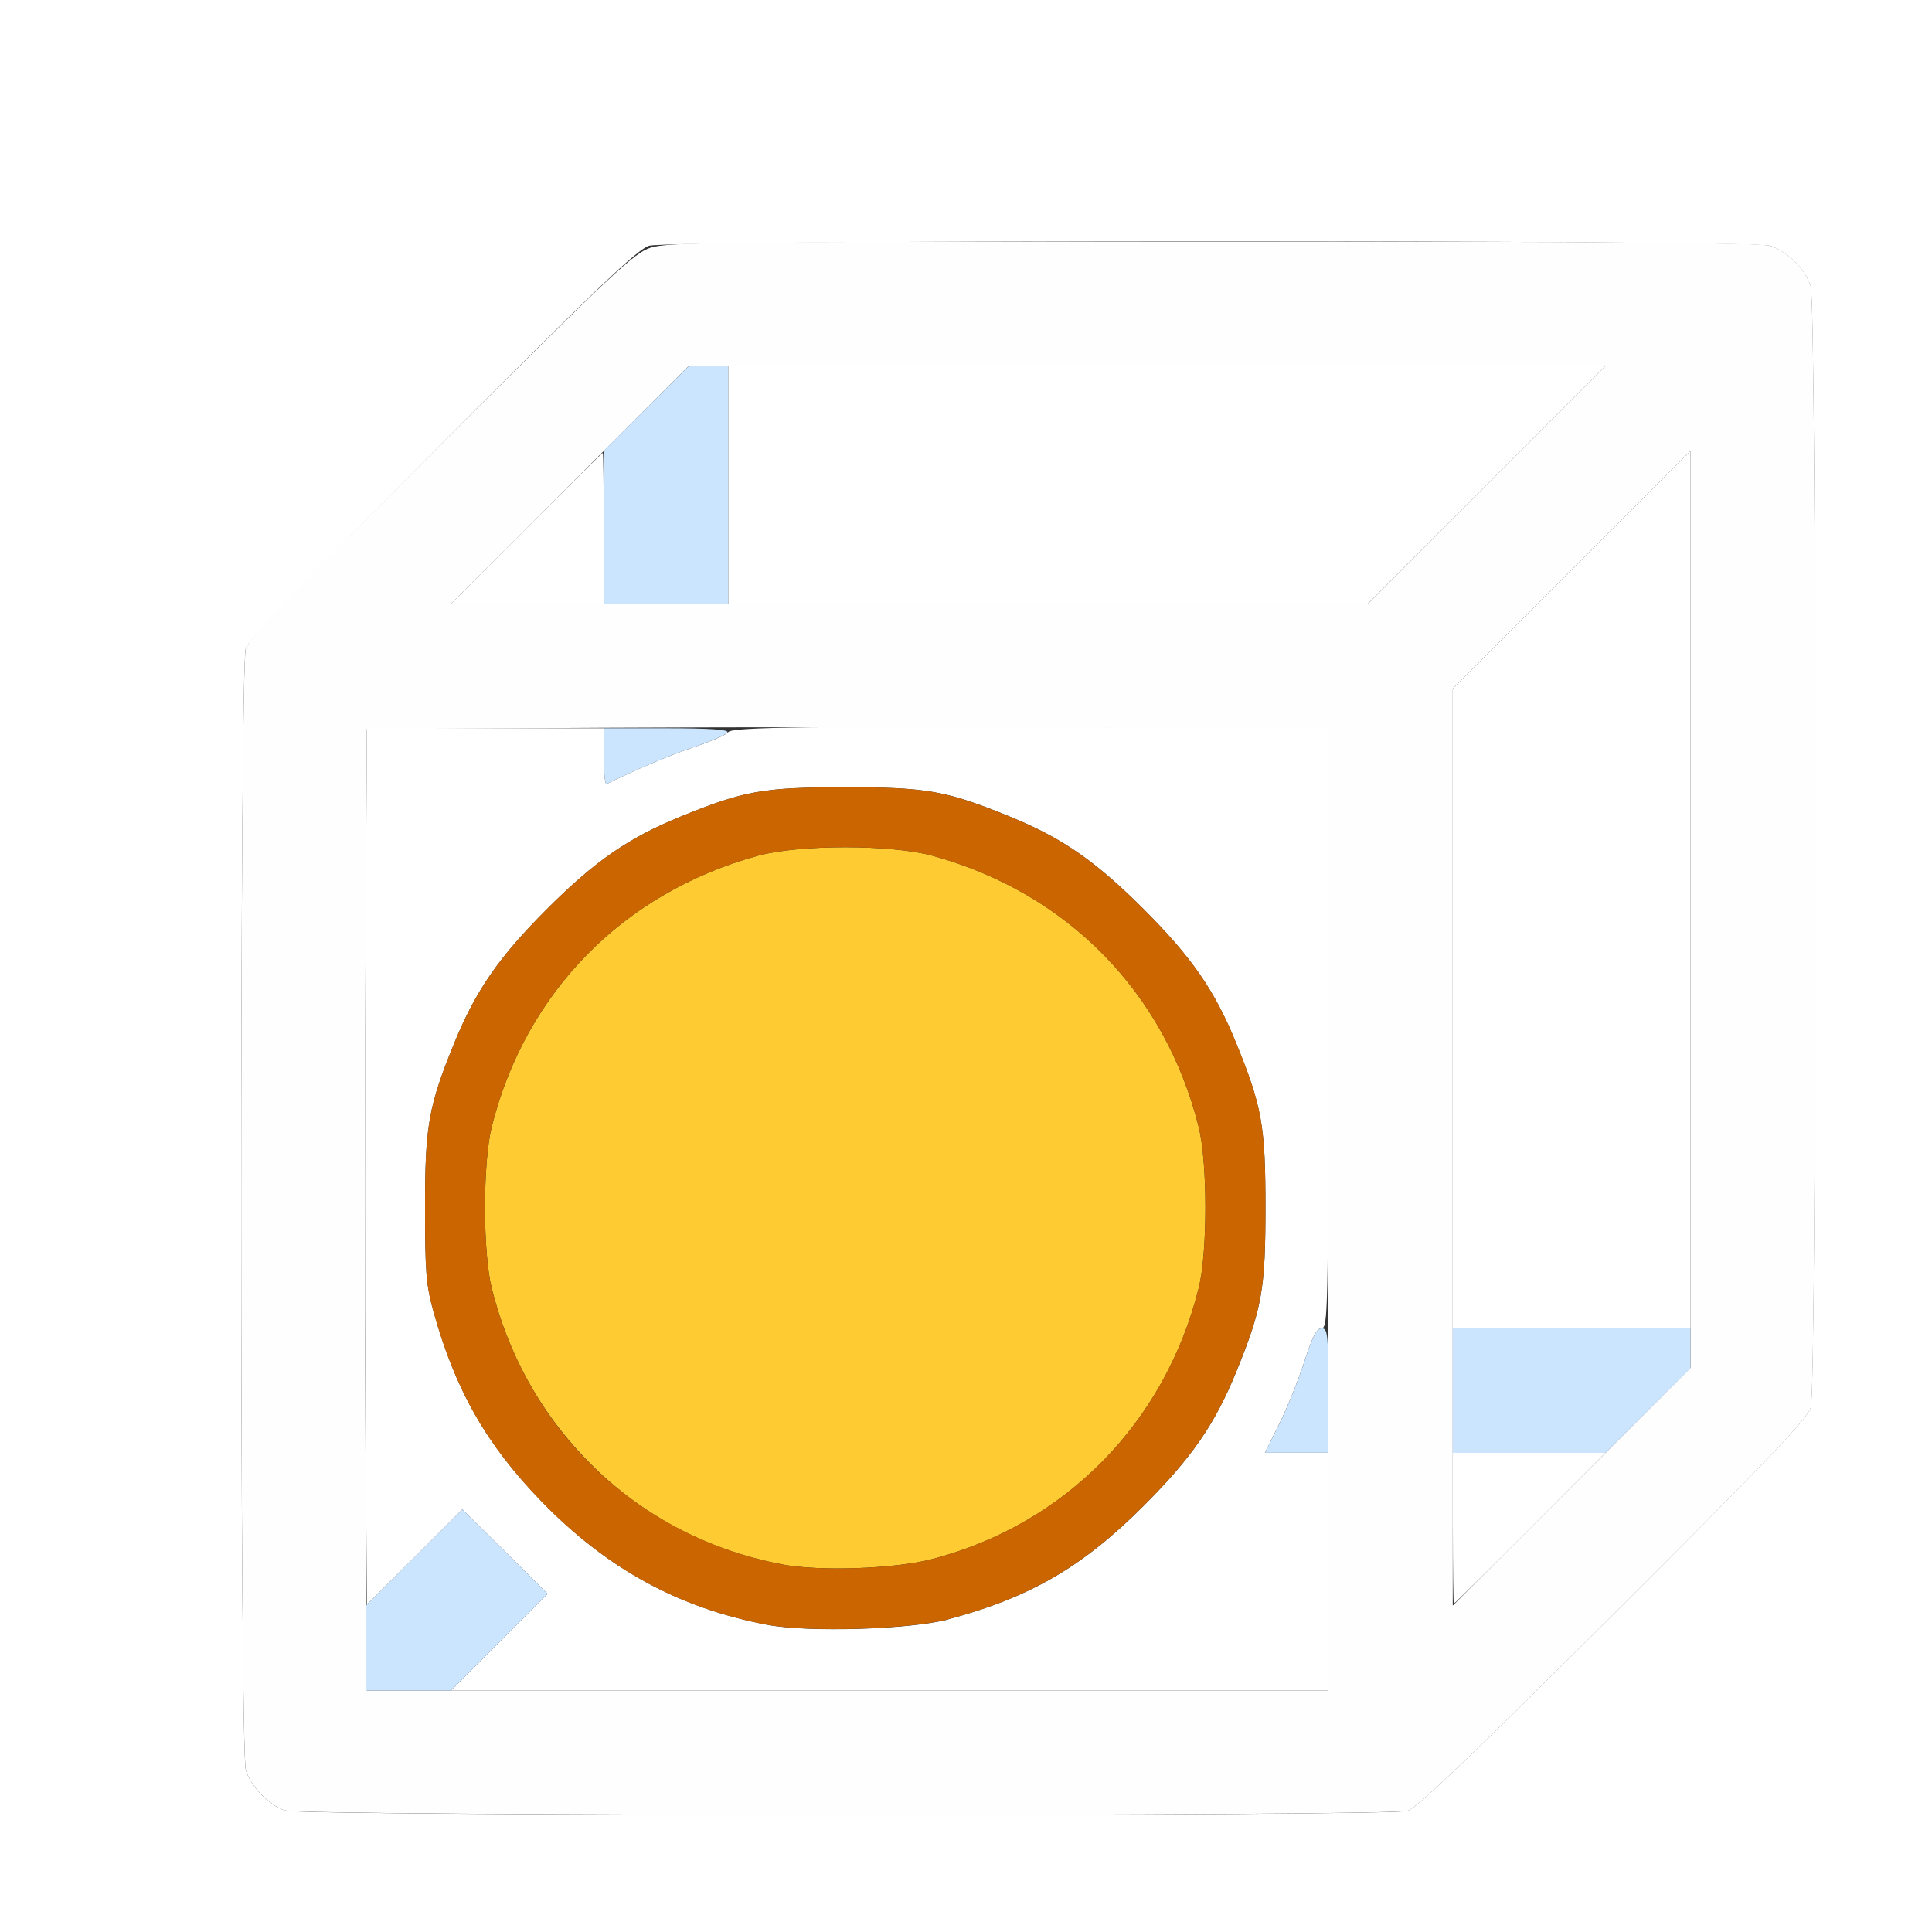 <?xml version="1.0" encoding="UTF-8" standalone="no"?>
<!-- Created with Inkscape (http://www.inkscape.org/) -->

<svg
   xmlns:dc="http://purl.org/dc/elements/1.1/"
   xmlns:cc="http://creativecommons.org/ns#"
   xmlns:rdf="http://www.w3.org/1999/02/22-rdf-syntax-ns#"
   xmlns:svg="http://www.w3.org/2000/svg"
   xmlns="http://www.w3.org/2000/svg"
   xmlns:sodipodi="http://sodipodi.sourceforge.net/DTD/sodipodi-0.dtd"
   xmlns:inkscape="http://www.inkscape.org/namespaces/inkscape"
   version="1.1"
   id="svg2"
   width="16"
   height="16"
   viewBox="0 0 16 16"
   sodipodi:docname="MESH_TO_POINTS.svg"
   inkscape:version="0.92.4 (5da689c313, 2019-01-14)">
  <rect x="0" y="0" width="16" height="16" fill="#333333" stroke="none"/>
  <defs
     id="defs6" />
  <sodipodi:namedview
     pagecolor="#ffffff"
     bordercolor="#666666"
     borderopacity="1"
     objecttolerance="10"
     gridtolerance="10"
     guidetolerance="10"
     inkscape:pageopacity="0"
     inkscape:pageshadow="2"
     inkscape:window-width="811"
     inkscape:window-height="480"
     id="namedview4"
     showgrid="false"
     inkscape:zoom="14.75"
     inkscape:cx="8"
     inkscape:cy="8"
     inkscape:window-x="0"
     inkscape:window-y="0"
     inkscape:window-maximized="0"
     inkscape:current-layer="svg2" />
  <g
     id="MESH_TO_POINTS">
    <path
       style="fill:#ffffff;stroke-width:0.031"
       d="M 0,8 V 0 h 8 8 v 8 8 H 8 0 Z m 11.659,6.996 c 0.077,-0.025 0.552,-0.48 1.704,-1.629 1.28,-1.277 1.605,-1.617 1.633,-1.711 0.05,-0.168 0.05,-9.116 -6.13e-4,-9.284 C 14.953,2.231 14.807,2.085 14.659,2.035 14.509,1.985 5.542,1.985 5.375,2.035 5.281,2.063 4.941,2.387 3.664,3.668 2.515,4.82 2.06,5.295 2.035,5.372 c -0.05,0.153 -0.05,9.119 6.384e-4,9.287 0.041,0.136 0.187,0.288 0.324,0.335 0.137,0.048 9.156,0.05 9.3,0.003 z M 4.135,13.599 4.535,13.199 4.182,12.849 3.829,12.5 3.434,12.895 3.038,13.289 3.027,11.668 c -0.006,-0.892 -0.006,-2.525 3.06e-5,-3.629 L 3.038,6.031 H 4.019 5 V 6.268 C 5,6.399 5.011,6.5 5.023,6.493 5.252,6.379 5.537,6.258 5.747,6.187 5.891,6.139 6.019,6.083 6.031,6.063 6.057,6.021 6.738,6.012 9.242,6.023 L 11,6.031 v 2.484 c 0,2.345 -0.003,2.484 -0.055,2.485 -0.041,5.57e-4 -0.076,0.069 -0.142,0.273 -0.048,0.15 -0.141,0.382 -0.207,0.515 L 10.476,12.031 H 10.738 11 V 13.016 14 H 7.368 3.735 Z M 7.854,13.41 C 8.529,13.23 8.966,12.977 9.471,12.471 9.869,12.073 10.06,11.797 10.237,11.364 10.452,10.837 10.48,10.677 10.48,10 c 0,-0.677 -0.029,-0.837 -0.244,-1.364 C 10.06,8.203 9.869,7.927 9.471,7.529 9.073,7.131 8.797,6.94 8.364,6.763 7.837,6.548 7.677,6.52 7,6.52 6.323,6.52 6.163,6.548 5.636,6.763 5.203,6.94 4.927,7.131 4.529,7.529 4.131,7.927 3.94,8.203 3.763,8.636 3.548,9.163 3.52,9.323 3.52,10 c 0,0.529 0.009,0.642 0.068,0.854 0.181,0.654 0.437,1.106 0.896,1.579 0.542,0.559 1.135,0.883 1.871,1.023 0.34,0.065 1.184,0.039 1.5,-0.045 z M 12.031,12.656 v -0.625 h 0.633 0.633 l -0.624,0.625 c -0.343,0.344 -0.628,0.625 -0.633,0.625 -0.004,0 -0.008,-0.281 -0.008,-0.625 z m 0,-4.305 V 5.703 L 13.016,4.719 14,3.735 V 7.367 11 H 13.016 12.031 Z M 4.359,4.375 C 4.703,4.031 4.987,3.75 4.992,3.75 4.996,3.75 5,4.031 5,4.375 V 5 H 4.367 3.735 Z M 6.031,4.016 V 3.031 H 9.664 13.297 L 12.312,4.016 11.328,5 H 8.68 6.031 Z"
       id="path827"
       inkscape:connector-curvature="0" />
    <path
       style="fill:#fefefe;stroke-width:0.031"
       d="M 2.359,14.994 C 2.223,14.946 2.076,14.795 2.036,14.659 1.985,14.491 1.985,5.543 2.035,5.375 2.063,5.281 2.385,4.944 3.652,3.679 5.082,2.253 5.249,2.096 5.388,2.051 5.527,2.005 5.983,2 10.048,2 c 3.275,0 4.534,0.01 4.612,0.035 0.148,0.049 0.294,0.196 0.336,0.337 0.05,0.168 0.051,9.116 6.12e-4,9.284 -0.028,0.094 -0.352,0.434 -1.633,1.711 -1.152,1.149 -1.627,1.604 -1.704,1.629 -0.144,0.048 -9.163,0.045 -9.3,-0.003 z M 11,10.019 V 6.038 l -2.004,-0.011 c -1.102,-0.006 -2.894,-0.006 -3.981,1.5e-6 L 3.038,6.038 3.027,8.015 c -0.006,1.087 -0.006,2.879 -1.4e-6,3.981 L 3.038,14 H 7.019 11 Z M 14,7.532 V 3.735 L 13.016,4.719 12.031,5.703 v 3.797 3.797 L 13.016,12.312 14,11.328 Z M 12.312,4.016 13.297,3.031 H 9.5 5.703 L 4.719,4.016 3.735,5 h 3.797 3.797 z"
       id="path825"
       inkscape:connector-curvature="0" />
    <path
       style="fill:#cbe5fe;stroke-width:0.031"
       d="M 3.031,13.648 V 13.296 L 3.43,12.898 3.829,12.5 4.182,12.849 4.535,13.199 4.135,13.599 3.735,14 H 3.383 3.031 Z m 7.565,-1.859 c 0.066,-0.133 0.159,-0.365 0.207,-0.515 0.066,-0.205 0.101,-0.273 0.142,-0.273 C 10.995,11 11,11.045 11,11.516 V 12.031 H 10.738 10.476 Z M 12.031,11.516 V 11 H 13.016 14 v 0.165 0.165 l -0.352,0.351 -0.352,0.351 H 12.664 12.031 Z M 5,6.268 V 6.031 h 0.518 c 0.348,0 0.515,0.011 0.507,0.033 C 6.02,6.082 5.895,6.137 5.749,6.186 5.538,6.258 5.252,6.379 5.023,6.493 5.011,6.5 5,6.399 5,6.268 Z M 5,4.367 V 3.733 L 5.352,3.382 5.704,3.031 H 5.868 6.031 V 4.016 5 H 5.516 5 Z"
       id="path823"
       inkscape:connector-curvature="0" />
    <path
       style="fill:#fecb32;stroke-width:0.031"
       d="M 6.479,12.956 C 5.839,12.834 5.281,12.533 4.841,12.072 4.465,11.679 4.207,11.207 4.072,10.668 c -0.074,-0.297 -0.074,-1.038 0,-1.335 0.278,-1.114 1.089,-1.94 2.204,-2.246 0.344,-0.094 1.103,-0.094 1.447,0 1.115,0.306 1.926,1.132 2.204,2.246 0.074,0.297 0.074,1.038 0,1.335 -0.278,1.114 -1.103,1.954 -2.204,2.243 -0.311,0.082 -0.934,0.104 -1.244,0.045 z"
       id="path821"
       inkscape:connector-curvature="0" />
    <path
       style="fill:#cb6500;stroke-width:0.031"
       d="M 6.354,13.456 C 5.619,13.316 5.025,12.991 4.483,12.433 4.025,11.96 3.768,11.508 3.587,10.854 3.529,10.642 3.52,10.529 3.52,10 3.52,9.323 3.548,9.163 3.763,8.636 3.94,8.203 4.131,7.927 4.529,7.529 4.927,7.131 5.203,6.94 5.636,6.763 6.163,6.548 6.323,6.52 7,6.52 c 0.677,0 0.837,0.029 1.364,0.244 0.433,0.176 0.709,0.368 1.107,0.766 C 9.869,7.927 10.06,8.203 10.237,8.636 10.452,9.163 10.48,9.323 10.48,10 c 0,0.677 -0.029,0.837 -0.244,1.364 -0.176,0.433 -0.368,0.709 -0.766,1.107 -0.505,0.505 -0.942,0.759 -1.617,0.939 -0.316,0.084 -1.16,0.11 -1.5,0.045 z m 1.369,-0.545 c 1.101,-0.289 1.926,-1.129 2.204,-2.243 0.074,-0.297 0.074,-1.038 0,-1.335 -0.278,-1.114 -1.089,-1.94 -2.204,-2.246 -0.344,-0.094 -1.103,-0.094 -1.447,0 -1.115,0.306 -1.926,1.132 -2.204,2.246 -0.074,0.297 -0.074,1.038 0,1.335 0.297,1.189 1.214,2.06 2.407,2.288 0.31,0.059 0.933,0.037 1.244,-0.045 z"
       id="path819"
       inkscape:connector-curvature="0" />
  </g>
</svg>
